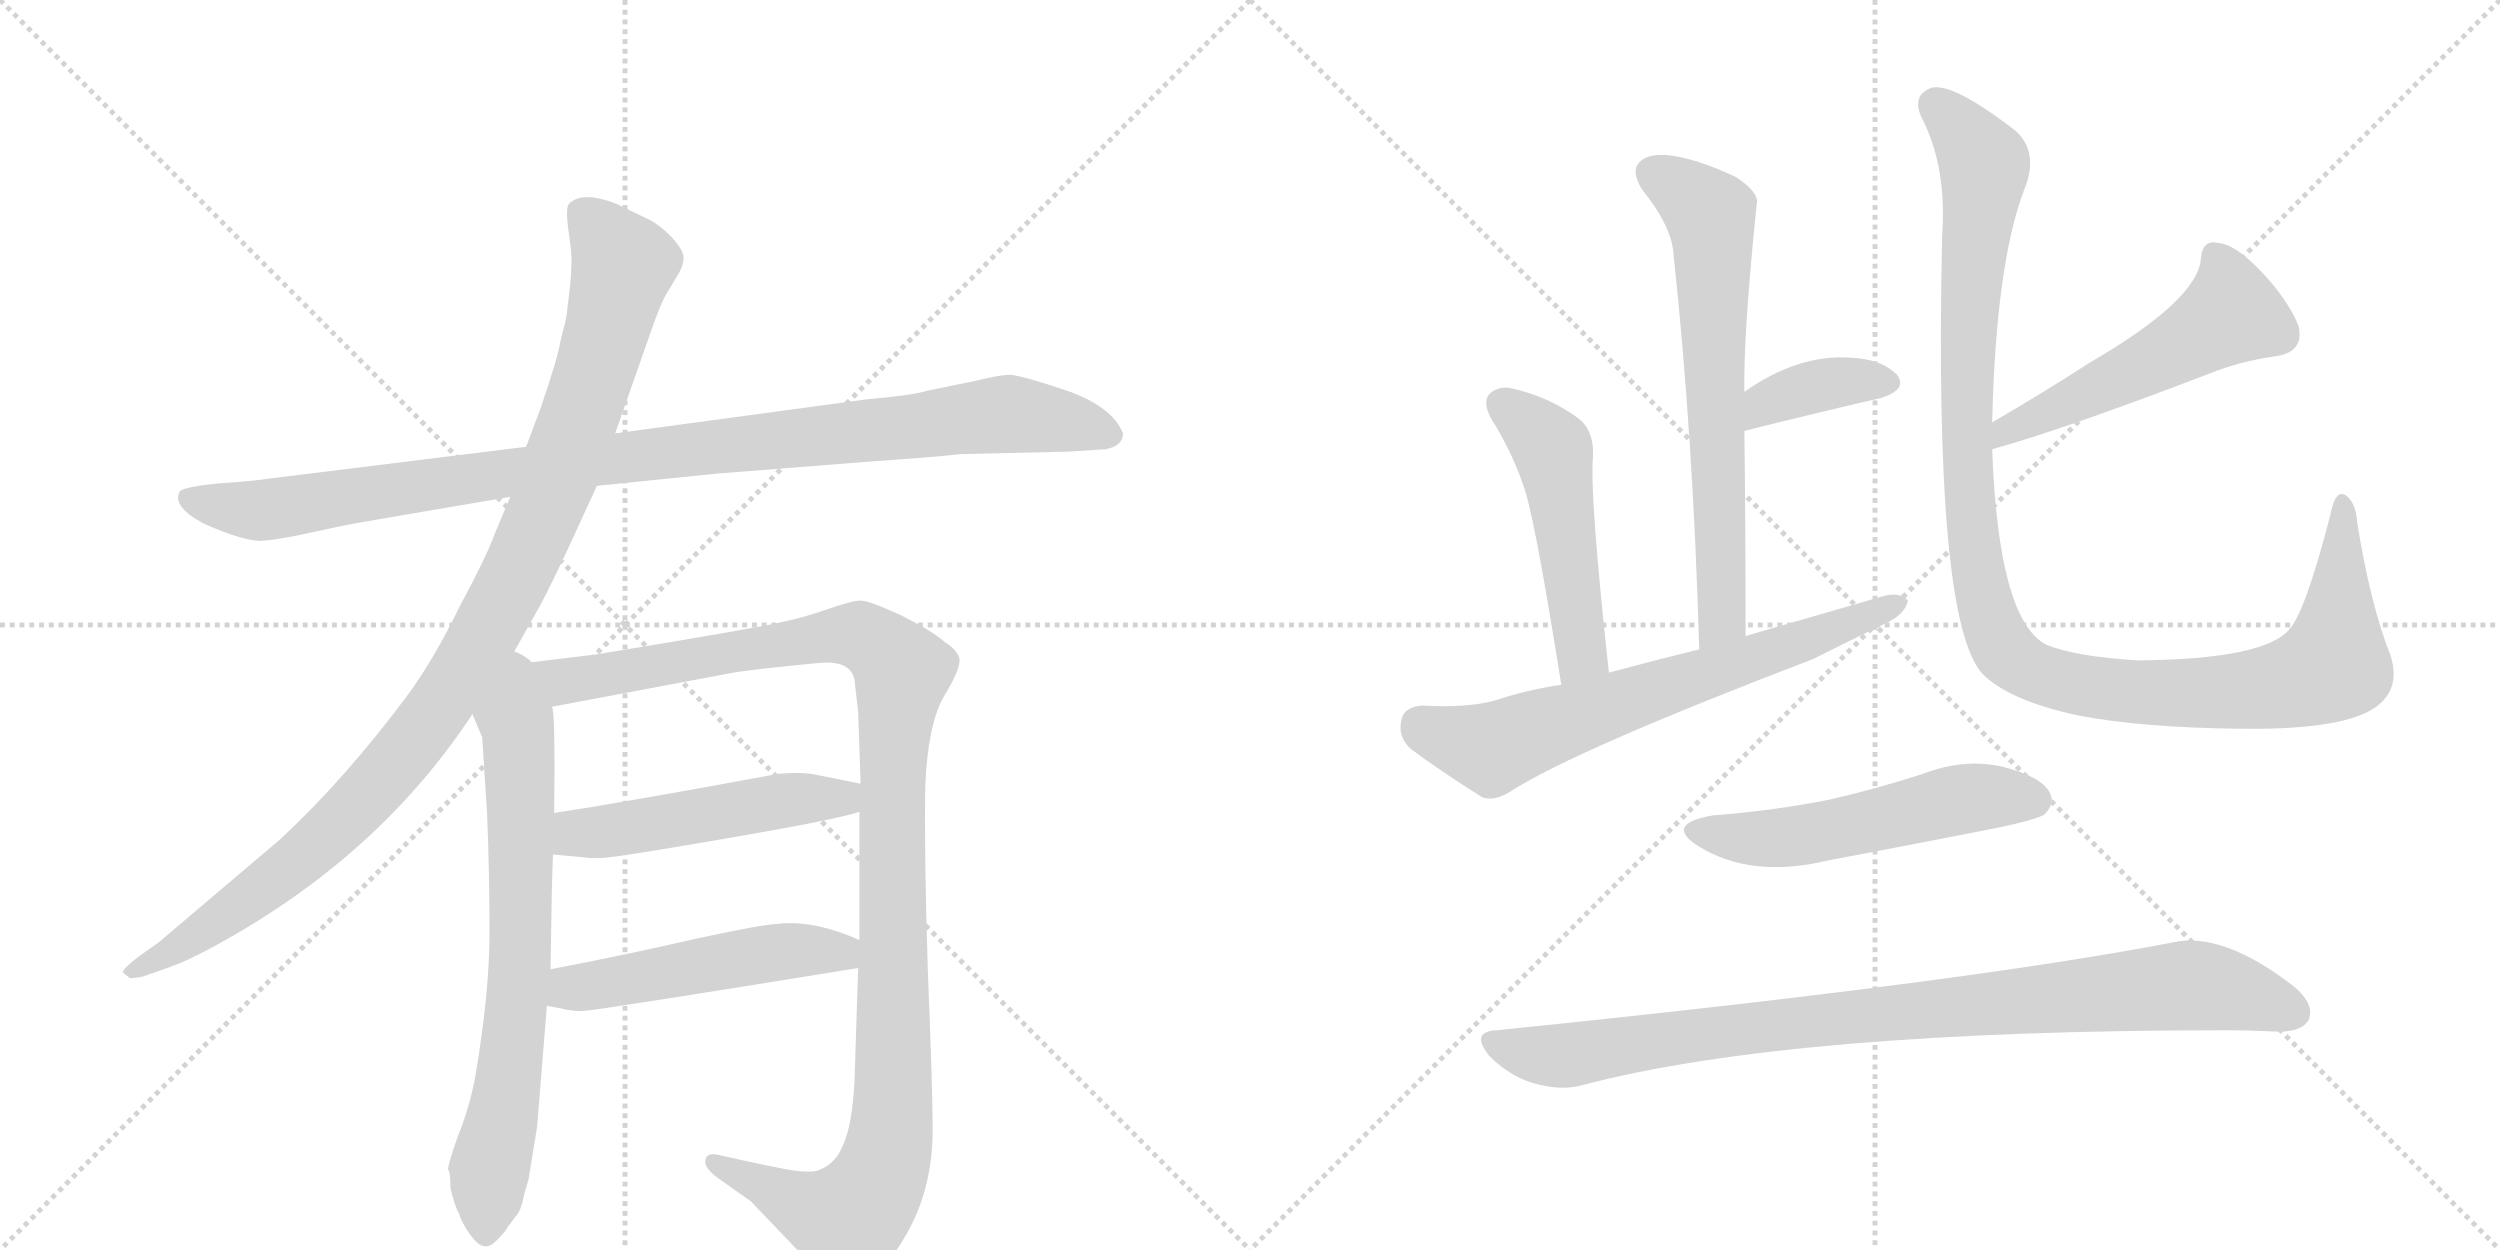 <svg version="1.1" viewBox="0 0 2048 1024" xmlns="http://www.w3.org/2000/svg">
  <g stroke="lightgray" stroke-dasharray="1,1" stroke-width="1" transform="scale(4, 4)">
    <line x1="0" y1="0" x2="256" y2="256"></line>
    <line x1="256" y1="0" x2="0" y2="256"></line>
    <line x1="128" y1="0" x2="128" y2="256"></line>
    <line x1="0" y1="128" x2="256" y2="128"></line>
    <line x1="256" y1="0" x2="512" y2="256"></line>
    <line x1="512" y1="0" x2="256" y2="256"></line>
    <line x1="384" y1="0" x2="384" y2="256"></line>
    <line x1="256" y1="128" x2="512" y2="128"></line>
  </g>
<g transform="scale(1, -1) translate(0, -850)">
   <style type="text/css">
    @keyframes keyframes0 {
      from {
       stroke: black;
       stroke-dashoffset: 1020;
       stroke-width: 128;
       }
       77% {
       animation-timing-function: step-end;
       stroke: black;
       stroke-dashoffset: 0;
       stroke-width: 128;
       }
       to {
       stroke: black;
       stroke-width: 1024;
       }
       }
       #make-me-a-hanzi-animation-0 {
         animation: keyframes0 1.08s both;
         animation-delay: 0s;
         animation-timing-function: linear;
       }
    @keyframes keyframes1 {
      from {
       stroke: black;
       stroke-dashoffset: 1046;
       stroke-width: 128;
       }
       77% {
       animation-timing-function: step-end;
       stroke: black;
       stroke-dashoffset: 0;
       stroke-width: 128;
       }
       to {
       stroke: black;
       stroke-width: 1024;
       }
       }
       #make-me-a-hanzi-animation-1 {
         animation: keyframes1 1.101s both;
         animation-delay: 1.08s;
         animation-timing-function: linear;
       }
    @keyframes keyframes2 {
      from {
       stroke: black;
       stroke-dashoffset: 716;
       stroke-width: 128;
       }
       70% {
       animation-timing-function: step-end;
       stroke: black;
       stroke-dashoffset: 0;
       stroke-width: 128;
       }
       to {
       stroke: black;
       stroke-width: 1024;
       }
       }
       #make-me-a-hanzi-animation-2 {
         animation: keyframes2 0.833s both;
         animation-delay: 2.181s;
         animation-timing-function: linear;
       }
    @keyframes keyframes3 {
      from {
       stroke: black;
       stroke-dashoffset: 1168;
       stroke-width: 128;
       }
       79% {
       animation-timing-function: step-end;
       stroke: black;
       stroke-dashoffset: 0;
       stroke-width: 128;
       }
       to {
       stroke: black;
       stroke-width: 1024;
       }
       }
       #make-me-a-hanzi-animation-3 {
         animation: keyframes3 1.201s both;
         animation-delay: 3.014s;
         animation-timing-function: linear;
       }
    @keyframes keyframes4 {
      from {
       stroke: black;
       stroke-dashoffset: 504;
       stroke-width: 128;
       }
       62% {
       animation-timing-function: step-end;
       stroke: black;
       stroke-dashoffset: 0;
       stroke-width: 128;
       }
       to {
       stroke: black;
       stroke-width: 1024;
       }
       }
       #make-me-a-hanzi-animation-4 {
         animation: keyframes4 0.66s both;
         animation-delay: 4.215s;
         animation-timing-function: linear;
       }
    @keyframes keyframes5 {
      from {
       stroke: black;
       stroke-dashoffset: 501;
       stroke-width: 128;
       }
       62% {
       animation-timing-function: step-end;
       stroke: black;
       stroke-dashoffset: 0;
       stroke-width: 128;
       }
       to {
       stroke: black;
       stroke-width: 1024;
       }
       }
       #make-me-a-hanzi-animation-5 {
         animation: keyframes5 0.658s both;
         animation-delay: 4.875s;
         animation-timing-function: linear;
       }
    @keyframes keyframes6 {
      from {
       stroke: black;
       stroke-dashoffset: 667;
       stroke-width: 128;
       }
       68% {
       animation-timing-function: step-end;
       stroke: black;
       stroke-dashoffset: 0;
       stroke-width: 128;
       }
       to {
       stroke: black;
       stroke-width: 1024;
       }
       }
       #make-me-a-hanzi-animation-6 {
         animation: keyframes6 0.793s both;
         animation-delay: 5.532s;
         animation-timing-function: linear;
       }
    @keyframes keyframes7 {
      from {
       stroke: black;
       stroke-dashoffset: 375;
       stroke-width: 128;
       }
       55% {
       animation-timing-function: step-end;
       stroke: black;
       stroke-dashoffset: 0;
       stroke-width: 128;
       }
       to {
       stroke: black;
       stroke-width: 1024;
       }
       }
       #make-me-a-hanzi-animation-7 {
         animation: keyframes7 0.555s both;
         animation-delay: 6.325s;
         animation-timing-function: linear;
       }
    @keyframes keyframes8 {
      from {
       stroke: black;
       stroke-dashoffset: 498;
       stroke-width: 128;
       }
       62% {
       animation-timing-function: step-end;
       stroke: black;
       stroke-dashoffset: 0;
       stroke-width: 128;
       }
       to {
       stroke: black;
       stroke-width: 1024;
       }
       }
       #make-me-a-hanzi-animation-8 {
         animation: keyframes8 0.655s both;
         animation-delay: 6.88s;
         animation-timing-function: linear;
       }
    @keyframes keyframes9 {
      from {
       stroke: black;
       stroke-dashoffset: 672;
       stroke-width: 128;
       }
       69% {
       animation-timing-function: step-end;
       stroke: black;
       stroke-dashoffset: 0;
       stroke-width: 128;
       }
       to {
       stroke: black;
       stroke-width: 1024;
       }
       }
       #make-me-a-hanzi-animation-9 {
         animation: keyframes9 0.797s both;
         animation-delay: 7.536s;
         animation-timing-function: linear;
       }
    @keyframes keyframes10 {
      from {
       stroke: black;
       stroke-dashoffset: 526;
       stroke-width: 128;
       }
       63% {
       animation-timing-function: step-end;
       stroke: black;
       stroke-dashoffset: 0;
       stroke-width: 128;
       }
       to {
       stroke: black;
       stroke-width: 1024;
       }
       }
       #make-me-a-hanzi-animation-10 {
         animation: keyframes10 0.678s both;
         animation-delay: 8.333s;
         animation-timing-function: linear;
       }
    @keyframes keyframes11 {
      from {
       stroke: black;
       stroke-dashoffset: 1131;
       stroke-width: 128;
       }
       79% {
       animation-timing-function: step-end;
       stroke: black;
       stroke-dashoffset: 0;
       stroke-width: 128;
       }
       to {
       stroke: black;
       stroke-width: 1024;
       }
       }
       #make-me-a-hanzi-animation-11 {
         animation: keyframes11 1.17s both;
         animation-delay: 9.011s;
         animation-timing-function: linear;
       }
    @keyframes keyframes12 {
      from {
       stroke: black;
       stroke-dashoffset: 533;
       stroke-width: 128;
       }
       63% {
       animation-timing-function: step-end;
       stroke: black;
       stroke-dashoffset: 0;
       stroke-width: 128;
       }
       to {
       stroke: black;
       stroke-width: 1024;
       }
       }
       #make-me-a-hanzi-animation-12 {
         animation: keyframes12 0.684s both;
         animation-delay: 10.181s;
         animation-timing-function: linear;
       }
    @keyframes keyframes13 {
      from {
       stroke: black;
       stroke-dashoffset: 918;
       stroke-width: 128;
       }
       75% {
       animation-timing-function: step-end;
       stroke: black;
       stroke-dashoffset: 0;
       stroke-width: 128;
       }
       to {
       stroke: black;
       stroke-width: 1024;
       }
       }
       #make-me-a-hanzi-animation-13 {
         animation: keyframes13 0.997s both;
         animation-delay: 10.865s;
         animation-timing-function: linear;
       }
</style>
<path d="M 489 452 L 587 462 L 714 472 Q 771 476 787 478 L 875 480 L 906 482 Q 920 485 920 495 Q 911 517 874 530 Q 838 542 828 543 Q 819 543 799 538 L 760 530 Q 747 526 711 523 L 504 495 L 431 484 L 221 458 Q 209 456 179 454 Q 149 451 147 447 Q 141 435 167 421 Q 201 406 215 407 Q 229 408 256 414 Q 283 420 295 422 L 418 443 L 489 452 Z" fill="lightgray"></path> 
<path d="M 415 305 L 443 355 Q 452 372 466 402 L 489 452 L 504 495 L 532 575 Q 542 604 547 611 L 556 626 Q 560 633 560 639 Q 560 645 550 656 Q 540 666 532 670 L 505 683 Q 477 694 466 683 Q 463 679 466 659 Q 469 639 468 632 Q 468 624 466 607 Q 464 589 463 586 L 459 570 Q 457 557 443 516 L 431 484 L 418 443 L 405 412 Q 399 395 377 354 Q 356 311 335 282 Q 283 212 229 162 L 130 78 L 113 66 Q 99 55 101 53 L 106 49 Q 107 48 117 50 L 134 56 Q 153 62 183 79 Q 312 151 387 265 L 415 305 Z" fill="lightgray"></path> 
<path d="M 387 265 L 395 246 L 399 184 Q 401 135 401 86 Q 401 36 389 -34 Q 384 -59 375 -81 Q 367 -104 367 -108 Q 369 -110 369 -123 Q 372 -137 376 -144 Q 379 -154 388 -165 Q 397 -176 406 -167 Q 415 -158 416 -155 L 422 -147 Q 427 -142 429 -130 L 433 -116 L 440 -73 L 448 26 L 451 56 Q 452 129 453 150 L 454 184 Q 455 270 452 271 C 444 341 360 328 387 265 Z" fill="lightgray"></path> 
<path d="M 704 185 L 704 80 L 703 57 L 700 -36 Q 698 -72 691 -87 Q 685 -103 672 -108 Q 667 -111 651 -109 Q 637 -107 588 -96 Q 579 -94 578 -100 Q 576 -106 588 -115 L 615 -134 L 658 -179 Q 682 -204 690 -206 Q 714 -208 739 -167 Q 765 -126 764 -71 Q 764 -42 760 57 Q 757 155 758 206 Q 760 256 773 279 Q 787 302 786 310 Q 785 317 774 324 Q 764 333 738 346 Q 712 358 705 358 Q 698 358 678 351 Q 658 344 643 341 Q 629 337 489 314 L 415 305 C 385 301 423 265 452 271 L 601 299 Q 619 302 672 307 Q 697 309 700 293 L 703 267 L 705 208 L 704 185 Z" fill="lightgray"></path> 
<path d="M 453 150 L 475 148 Q 490 146 501 148 Q 513 149 600 164 Q 687 179 704 185 C 733 193 734 202 705 208 L 670 215 Q 658 218 637 216 Q 513 193 454 184 C 424 179 423 153 453 150 Z" fill="lightgray"></path> 
<path d="M 448 26 L 459 24 Q 471 21 479 22 Q 487 22 703 57 C 733 62 732 69 704 80 Q 665 97 636 93 Q 626 93 570 81 Q 514 68 451 56 C 422 50 418 31 448 26 Z" fill="lightgray"></path> 
<path d="M 1430 329 Q 1430 416 1429 497 L 1429 529 Q 1428 574 1439 682 Q 1442 692 1422 705 Q 1388 721 1365 723 Q 1349 724 1343 717 Q 1336 710 1345 695 Q 1370 664 1371 641 Q 1387 493 1392 318 C 1393 288 1430 299 1430 329 Z" fill="lightgray"></path> 
<path d="M 1429 497 Q 1493 513 1541 524 Q 1563 531 1554 543 Q 1541 556 1516 557 Q 1473 560 1429 529 C 1404 512 1400 490 1429 497 Z" fill="lightgray"></path> 
<path d="M 1318 299 Q 1302 446 1305 476 Q 1306 498 1292 508 Q 1270 524 1242 531 Q 1229 535 1221 528 Q 1214 522 1221 508 Q 1240 478 1250 446 Q 1259 415 1279 289 C 1284 259 1321 269 1318 299 Z" fill="lightgray"></path> 
<path d="M 1279 289 Q 1251 285 1224 276 Q 1202 270 1165 272 Q 1150 271 1148 260 Q 1145 247 1155 237 Q 1179 219 1214 197 Q 1224 193 1238 202 Q 1289 235 1485 310 Q 1515 325 1548 341 Q 1561 348 1563 358 Q 1557 365 1544 362 Q 1489 346 1430 329 L 1392 318 Q 1355 309 1318 299 L 1279 289 Z" fill="lightgray"></path> 
<path d="M 1632 482 Q 1690 498 1810 544 Q 1835 554 1863 558 Q 1888 561 1883 583 Q 1874 605 1852 628 Q 1831 650 1817 651 Q 1804 654 1803 638 Q 1800 604 1712 553 Q 1675 529 1632 504 C 1606 489 1603 474 1632 482 Z" fill="lightgray"></path> 
<path d="M 1958 314 Q 1942 354 1931 422 Q 1930 438 1922 444 Q 1913 450 1909 428 Q 1888 347 1875 334 Q 1854 310 1752 309 Q 1700 312 1676 322 Q 1637 343 1632 482 L 1632 504 Q 1635 633 1658 694 Q 1671 725 1651 743 Q 1599 783 1582 778 Q 1566 772 1574 754 Q 1595 714 1591 657 Q 1584 342 1624 298 Q 1646 276 1702 264 Q 1753 254 1835 253 Q 1908 252 1938 266 Q 1969 281 1958 314 Z" fill="lightgray"></path> 
<path d="M 1403 182 Q 1363 175 1391 157 Q 1434 130 1497 145 Q 1566 158 1637 172 Q 1670 179 1675 183 Q 1684 192 1679 201 Q 1672 214 1640 222 Q 1609 229 1575 216 Q 1538 204 1499 195 Q 1454 186 1403 182 Z" fill="lightgray"></path> 
<path d="M 1226 6 Q 1204 5 1220 -15 Q 1236 -31 1255 -37 Q 1279 -44 1296 -39 Q 1467 6 1824 6 Q 1843 6 1863 5 Q 1885 4 1891 14 Q 1897 27 1879 42 Q 1821 87 1780 78 Q 1609 45 1226 6 Z" fill="lightgray"></path> 
      <clipPath id="make-me-a-hanzi-clip-0">
      <path d="M 489 452 L 587 462 L 714 472 Q 771 476 787 478 L 875 480 L 906 482 Q 920 485 920 495 Q 911 517 874 530 Q 838 542 828 543 Q 819 543 799 538 L 760 530 Q 747 526 711 523 L 504 495 L 431 484 L 221 458 Q 209 456 179 454 Q 149 451 147 447 Q 141 435 167 421 Q 201 406 215 407 Q 229 408 256 414 Q 283 420 295 422 L 418 443 L 489 452 Z" fill="lightgray"></path>
      </clipPath>
      <path clip-path="url(#make-me-a-hanzi-clip-0)" d="M 152 443 L 218 432 L 544 480 L 827 511 L 908 495 " fill="none" id="make-me-a-hanzi-animation-0" stroke-dasharray="892 1784" stroke-linecap="round"></path>

      <clipPath id="make-me-a-hanzi-clip-1">
      <path d="M 415 305 L 443 355 Q 452 372 466 402 L 489 452 L 504 495 L 532 575 Q 542 604 547 611 L 556 626 Q 560 633 560 639 Q 560 645 550 656 Q 540 666 532 670 L 505 683 Q 477 694 466 683 Q 463 679 466 659 Q 469 639 468 632 Q 468 624 466 607 Q 464 589 463 586 L 459 570 Q 457 557 443 516 L 431 484 L 418 443 L 405 412 Q 399 395 377 354 Q 356 311 335 282 Q 283 212 229 162 L 130 78 L 113 66 Q 99 55 101 53 L 106 49 Q 107 48 117 50 L 134 56 Q 153 62 183 79 Q 312 151 387 265 L 415 305 Z" fill="lightgray"></path>
      </clipPath>
      <path clip-path="url(#make-me-a-hanzi-clip-1)" d="M 475 677 L 511 633 L 481 526 L 447 433 L 389 316 L 327 227 L 277 174 L 195 107 L 105 53 " fill="none" id="make-me-a-hanzi-animation-1" stroke-dasharray="918 1836" stroke-linecap="round"></path>

      <clipPath id="make-me-a-hanzi-clip-2">
      <path d="M 387 265 L 395 246 L 399 184 Q 401 135 401 86 Q 401 36 389 -34 Q 384 -59 375 -81 Q 367 -104 367 -108 Q 369 -110 369 -123 Q 372 -137 376 -144 Q 379 -154 388 -165 Q 397 -176 406 -167 Q 415 -158 416 -155 L 422 -147 Q 427 -142 429 -130 L 433 -116 L 440 -73 L 448 26 L 451 56 Q 452 129 453 150 L 454 184 Q 455 270 452 271 C 444 341 360 328 387 265 Z" fill="lightgray"></path>
      </clipPath>
      <path clip-path="url(#make-me-a-hanzi-clip-2)" d="M 416 297 L 425 240 L 427 89 L 420 -7 L 400 -114 L 398 -160 " fill="none" id="make-me-a-hanzi-animation-2" stroke-dasharray="588 1176" stroke-linecap="round"></path>

      <clipPath id="make-me-a-hanzi-clip-3">
      <path d="M 704 185 L 704 80 L 703 57 L 700 -36 Q 698 -72 691 -87 Q 685 -103 672 -108 Q 667 -111 651 -109 Q 637 -107 588 -96 Q 579 -94 578 -100 Q 576 -106 588 -115 L 615 -134 L 658 -179 Q 682 -204 690 -206 Q 714 -208 739 -167 Q 765 -126 764 -71 Q 764 -42 760 57 Q 757 155 758 206 Q 760 256 773 279 Q 787 302 786 310 Q 785 317 774 324 Q 764 333 738 346 Q 712 358 705 358 Q 698 358 678 351 Q 658 344 643 341 Q 629 337 489 314 L 415 305 C 385 301 423 265 452 271 L 601 299 Q 619 302 672 307 Q 697 309 700 293 L 703 267 L 705 208 L 704 185 Z" fill="lightgray"></path>
      </clipPath>
      <path clip-path="url(#make-me-a-hanzi-clip-3)" d="M 423 304 L 458 291 L 704 330 L 739 300 L 731 201 L 731 -60 L 717 -123 L 695 -149 L 681 -147 L 585 -102 " fill="none" id="make-me-a-hanzi-animation-3" stroke-dasharray="1040 2080" stroke-linecap="round"></path>

      <clipPath id="make-me-a-hanzi-clip-4">
      <path d="M 453 150 L 475 148 Q 490 146 501 148 Q 513 149 600 164 Q 687 179 704 185 C 733 193 734 202 705 208 L 670 215 Q 658 218 637 216 Q 513 193 454 184 C 424 179 423 153 453 150 Z" fill="lightgray"></path>
      </clipPath>
      <path clip-path="url(#make-me-a-hanzi-clip-4)" d="M 459 155 L 471 166 L 645 195 L 690 196 L 698 203 " fill="none" id="make-me-a-hanzi-animation-4" stroke-dasharray="376 752" stroke-linecap="round"></path>

      <clipPath id="make-me-a-hanzi-clip-5">
      <path d="M 448 26 L 459 24 Q 471 21 479 22 Q 487 22 703 57 C 733 62 732 69 704 80 Q 665 97 636 93 Q 626 93 570 81 Q 514 68 451 56 C 422 50 418 31 448 26 Z" fill="lightgray"></path>
      </clipPath>
      <path clip-path="url(#make-me-a-hanzi-clip-5)" d="M 455 33 L 468 40 L 585 62 L 643 71 L 685 68 L 693 75 " fill="none" id="make-me-a-hanzi-animation-5" stroke-dasharray="373 746" stroke-linecap="round"></path>

      <clipPath id="make-me-a-hanzi-clip-6">
      <path d="M 1430 329 Q 1430 416 1429 497 L 1429 529 Q 1428 574 1439 682 Q 1442 692 1422 705 Q 1388 721 1365 723 Q 1349 724 1343 717 Q 1336 710 1345 695 Q 1370 664 1371 641 Q 1387 493 1392 318 C 1393 288 1430 299 1430 329 Z" fill="lightgray"></path>
      </clipPath>
      <path clip-path="url(#make-me-a-hanzi-clip-6)" d="M 1354 708 L 1401 673 L 1411 353 L 1407 337 L 1396 326 " fill="none" id="make-me-a-hanzi-animation-6" stroke-dasharray="539 1078" stroke-linecap="round"></path>

      <clipPath id="make-me-a-hanzi-clip-7">
      <path d="M 1429 497 Q 1493 513 1541 524 Q 1563 531 1554 543 Q 1541 556 1516 557 Q 1473 560 1429 529 C 1404 512 1400 490 1429 497 Z" fill="lightgray"></path>
      </clipPath>
      <path clip-path="url(#make-me-a-hanzi-clip-7)" d="M 1436 502 L 1448 520 L 1473 530 L 1509 538 L 1543 536 " fill="none" id="make-me-a-hanzi-animation-7" stroke-dasharray="247 494" stroke-linecap="round"></path>

      <clipPath id="make-me-a-hanzi-clip-8">
      <path d="M 1318 299 Q 1302 446 1305 476 Q 1306 498 1292 508 Q 1270 524 1242 531 Q 1229 535 1221 528 Q 1214 522 1221 508 Q 1240 478 1250 446 Q 1259 415 1279 289 C 1284 259 1321 269 1318 299 Z" fill="lightgray"></path>
      </clipPath>
      <path clip-path="url(#make-me-a-hanzi-clip-8)" d="M 1231 519 L 1272 480 L 1296 315 L 1283 302 " fill="none" id="make-me-a-hanzi-animation-8" stroke-dasharray="370 740" stroke-linecap="round"></path>

      <clipPath id="make-me-a-hanzi-clip-9">
      <path d="M 1279 289 Q 1251 285 1224 276 Q 1202 270 1165 272 Q 1150 271 1148 260 Q 1145 247 1155 237 Q 1179 219 1214 197 Q 1224 193 1238 202 Q 1289 235 1485 310 Q 1515 325 1548 341 Q 1561 348 1563 358 Q 1557 365 1544 362 Q 1489 346 1430 329 L 1392 318 Q 1355 309 1318 299 L 1279 289 Z" fill="lightgray"></path>
      </clipPath>
      <path clip-path="url(#make-me-a-hanzi-clip-9)" d="M 1163 256 L 1226 238 L 1468 320 L 1556 356 " fill="none" id="make-me-a-hanzi-animation-9" stroke-dasharray="544 1088" stroke-linecap="round"></path>

      <clipPath id="make-me-a-hanzi-clip-10">
      <path d="M 1632 482 Q 1690 498 1810 544 Q 1835 554 1863 558 Q 1888 561 1883 583 Q 1874 605 1852 628 Q 1831 650 1817 651 Q 1804 654 1803 638 Q 1800 604 1712 553 Q 1675 529 1632 504 C 1606 489 1603 474 1632 482 Z" fill="lightgray"></path>
      </clipPath>
      <path clip-path="url(#make-me-a-hanzi-clip-10)" d="M 1814 641 L 1828 593 L 1772 558 L 1644 498 L 1636 488 " fill="none" id="make-me-a-hanzi-animation-10" stroke-dasharray="398 796" stroke-linecap="round"></path>

      <clipPath id="make-me-a-hanzi-clip-11">
      <path d="M 1958 314 Q 1942 354 1931 422 Q 1930 438 1922 444 Q 1913 450 1909 428 Q 1888 347 1875 334 Q 1854 310 1752 309 Q 1700 312 1676 322 Q 1637 343 1632 482 L 1632 504 Q 1635 633 1658 694 Q 1671 725 1651 743 Q 1599 783 1582 778 Q 1566 772 1574 754 Q 1595 714 1591 657 Q 1584 342 1624 298 Q 1646 276 1702 264 Q 1753 254 1835 253 Q 1908 252 1938 266 Q 1969 281 1958 314 Z" fill="lightgray"></path>
      </clipPath>
      <path clip-path="url(#make-me-a-hanzi-clip-11)" d="M 1586 763 L 1609 741 L 1626 712 L 1613 617 L 1611 481 L 1625 360 L 1643 316 L 1673 297 L 1736 284 L 1845 285 L 1892 295 L 1911 305 L 1914 320 L 1919 435 " fill="none" id="make-me-a-hanzi-animation-11" stroke-dasharray="1003 2006" stroke-linecap="round"></path>

      <clipPath id="make-me-a-hanzi-clip-12">
      <path d="M 1403 182 Q 1363 175 1391 157 Q 1434 130 1497 145 Q 1566 158 1637 172 Q 1670 179 1675 183 Q 1684 192 1679 201 Q 1672 214 1640 222 Q 1609 229 1575 216 Q 1538 204 1499 195 Q 1454 186 1403 182 Z" fill="lightgray"></path>
      </clipPath>
      <path clip-path="url(#make-me-a-hanzi-clip-12)" d="M 1394 171 L 1455 163 L 1620 197 L 1667 194 " fill="none" id="make-me-a-hanzi-animation-12" stroke-dasharray="405 810" stroke-linecap="round"></path>

      <clipPath id="make-me-a-hanzi-clip-13">
      <path d="M 1226 6 Q 1204 5 1220 -15 Q 1236 -31 1255 -37 Q 1279 -44 1296 -39 Q 1467 6 1824 6 Q 1843 6 1863 5 Q 1885 4 1891 14 Q 1897 27 1879 42 Q 1821 87 1780 78 Q 1609 45 1226 6 Z" fill="lightgray"></path>
      </clipPath>
      <path clip-path="url(#make-me-a-hanzi-clip-13)" d="M 1223 -5 L 1278 -15 L 1509 17 L 1796 43 L 1878 21 " fill="none" id="make-me-a-hanzi-animation-13" stroke-dasharray="790 1580" stroke-linecap="round"></path>

</g>
</svg>
